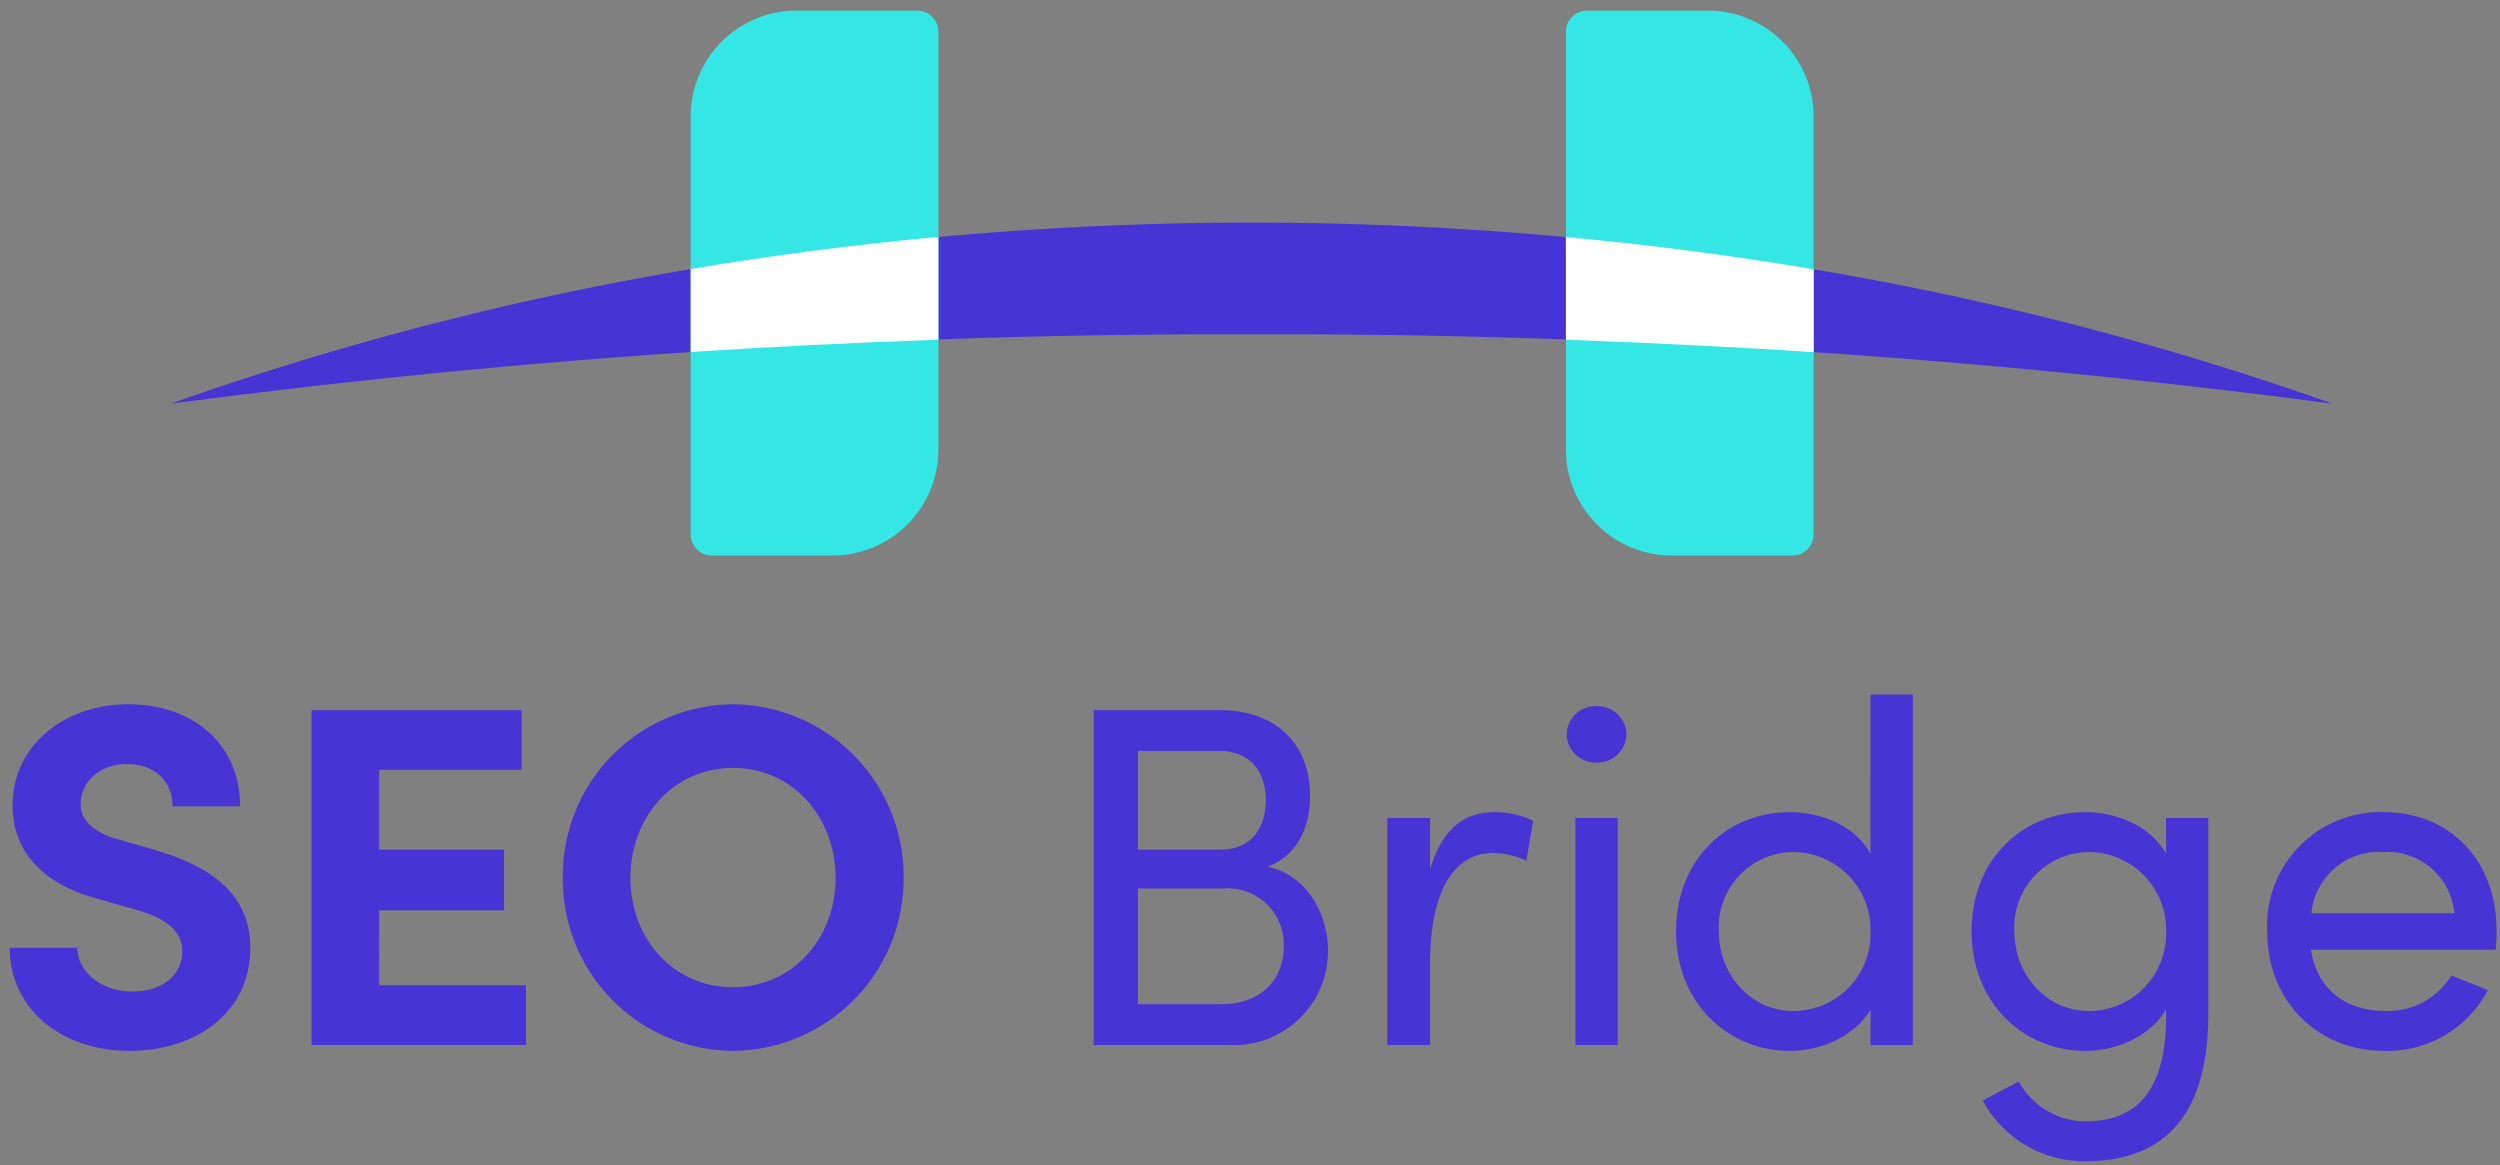 <svg xmlns="http://www.w3.org/2000/svg" xmlns:xlink="http://www.w3.org/1999/xlink" width="236" height="110" viewBox="0 0 236 110">
  <rect x="0" y="0" width="236" height="110" fill="#808080" stroke="none"/>
  <defs>
    <clipPath id="clip-logo">
      <rect width="236" height="110"/>
    </clipPath>
  </defs>
  <g id="logo" clip-path="url(#clip-logo)">
    <g id="Gruppe_1" data-name="Gruppe 1" transform="translate(-24.85 -72)">
      <path id="Pfad_1" data-name="Pfad 1" d="M12.28,19.217c5.966,0,11.335-3.442,11.335-9.728,0-5.369-4.176-7.8-8.948-9.224L11.133-.745C7.829-1.709,7.6-3.315,7.6-4.095c0-2.111,1.881-3.763,4.359-3.763,2.753,0,4.314,1.744,4.314,3.992h6.379c0-6.011-4.589-9.637-10.554-9.637C6.04-13.5,1.175-9.6,1.175-3.957c0,2.845,1.239,7.021,8.168,8.857L13.2,6c2.707.826,3.992,2.065,3.992,3.809,0,2.249-1.881,3.809-4.727,3.809-2.937,0-5.14-1.881-5.185-4.13H.9C.9,15.041,5.535,19.217,12.28,19.217Zm23.5-13.262H47.569V.219H35.776V-7.307H49.221v-5.644H29.4V18.666H49.634V13.022H35.776ZM69.183,19.217A16.236,16.236,0,0,0,85.29,2.88,16.247,16.247,0,0,0,69.183-13.5,16.179,16.179,0,0,0,53.122,2.88,16.168,16.168,0,0,0,69.183,19.217Zm0-6.011c-5.69,0-9.683-4.635-9.683-10.325S63.493-7.491,69.183-7.491c5.644,0,9.683,4.681,9.683,10.371S74.827,13.205,69.183,13.205Zm50.478-11.38c2.983-1.147,3.992-3.946,3.992-6.7,0-4.956-3.3-8.076-8.535-8.076H103.232V18.666h12.895a8.868,8.868,0,0,0,9.224-8.9C125.351,6.322,123.378,2.651,119.661,1.825Zm-.184-6.287c0,2.707-1.423,4.681-4.268,4.681h-7.8V-9.1h7.663C117.963-9.1,119.477-7.17,119.477-4.462ZM107.408,14.811V3.89h8.076a5.293,5.293,0,0,1,5.69,5.507c0,2.937-2.019,5.415-5.92,5.415ZM141-3.315c-2.845,0-4.91,1.652-6.011,5.415V-2.764h-4.038v21.43h4.038V10.819c0-5.644,1.7-10.279,5.966-10.279a7.418,7.418,0,0,1,3.12.734l.642-3.763A8.092,8.092,0,0,0,141-3.315ZM150.682-8a2.736,2.736,0,0,0,2.845-2.662,2.736,2.736,0,0,0-2.845-2.662,2.724,2.724,0,0,0-2.8,2.662A2.724,2.724,0,0,0,150.682-8ZM152.7,18.666V-2.764h-3.992v21.43ZM176.563.586c-1.423-2.524-4.451-3.9-7.663-3.9-5.874,0-10.692,4.451-10.692,11.243,0,6.746,4.864,11.289,10.738,11.289,3.075,0,6.195-1.468,7.618-3.9v3.35h3.992V-14.42h-3.992Zm-7.3,14.868c-3.9,0-7.021-3.3-7.021-7.572A7.094,7.094,0,0,1,169.267.448a7.336,7.336,0,0,1,7.3,7.434A7.293,7.293,0,0,1,169.267,15.454ZM204.463.586c-1.423-2.478-4.451-3.9-7.663-3.9-5.874,0-10.692,4.451-10.692,11.243,0,6.746,4.864,11.289,10.738,11.289,3.075,0,6.2-1.468,7.618-3.9v.642c0,7.25-2.937,9.912-7.663,9.912a7.222,7.222,0,0,1-6.241-3.763l-3.4,1.79a10.877,10.877,0,0,0,9.637,5.736c7.067,0,11.656-3.809,11.656-13.95V-2.764h-3.992Zm-7.3,14.868c-3.9,0-7.021-3.3-7.021-7.572A7.094,7.094,0,0,1,197.167.448a7.336,7.336,0,0,1,7.3,7.434A7.293,7.293,0,0,1,197.167,15.454Zm38.5-7.572c0-6.792-4.543-11.2-10.646-11.2a10.726,10.726,0,0,0-11.013,11.2c0,6.792,4.91,11.335,11.013,11.335a10.691,10.691,0,0,0,9.82-5.736L231.4,12.1a7.031,7.031,0,0,1-6.241,3.35c-3.671,0-6.424-1.973-7.021-5.782h17.438C235.622,9.075,235.668,8.479,235.668,7.882ZM218.184,6.23A6.4,6.4,0,0,1,225.022.448a6.336,6.336,0,0,1,6.654,5.782Z" transform="translate(24.863 151.985)" fill="#4834d4"/>
      <g id="Gruppe_2" data-name="Gruppe 2" transform="translate(0 6)">
        <path id="Differenzmenge_1" data-name="Differenzmenge 1" d="M24.85,7.1v0A291.041,291.041,0,0,1,73.619-5.552a321.486,321.486,0,0,1,106.584,0A290.862,290.862,0,0,1,228.963,7.1,759.041,759.041,0,0,0,126.912.55,758.658,758.658,0,0,0,24.85,7.1Z" transform="translate(16.098 97.014)" fill="#4834d4"/>
        <g id="Gruppe_3" data-name="Gruppe 3">
          <path id="Rechteck_3" data-name="Rechteck 3" d="M10,0H21.384a2,2,0,0,1,2,2V41.445a10,10,0,0,1-10,10H2a2,2,0,0,1-2-2V10A10,10,0,0,1,10,0Z" transform="translate(90.049 67)" fill="#34e7e4"/>
          <path id="Rechteck_4" data-name="Rechteck 4" d="M2,0H13.384a10,10,0,0,1,10,10V49.445a2,2,0,0,1-2,2H10a10,10,0,0,1-10-10V2A2,2,0,0,1,2,0Z" transform="translate(172.673 67)" fill="#34e7e4"/>
        </g>
        <path id="Schnittmenge_7" data-name="Schnittmenge 7" d="M156.575,21.076v-9.7q11.819,1.09,23.384,3.046v7.82Q168.418,21.492,156.575,21.076ZM73.951,14.4c7.695-1.3,15.506-2.314,23.384-3.039v9.707q-11.835.413-23.384,1.16Z" transform="translate(16.098 77)" fill="#fff"/>
      </g>
    </g>
  </g>
</svg>
